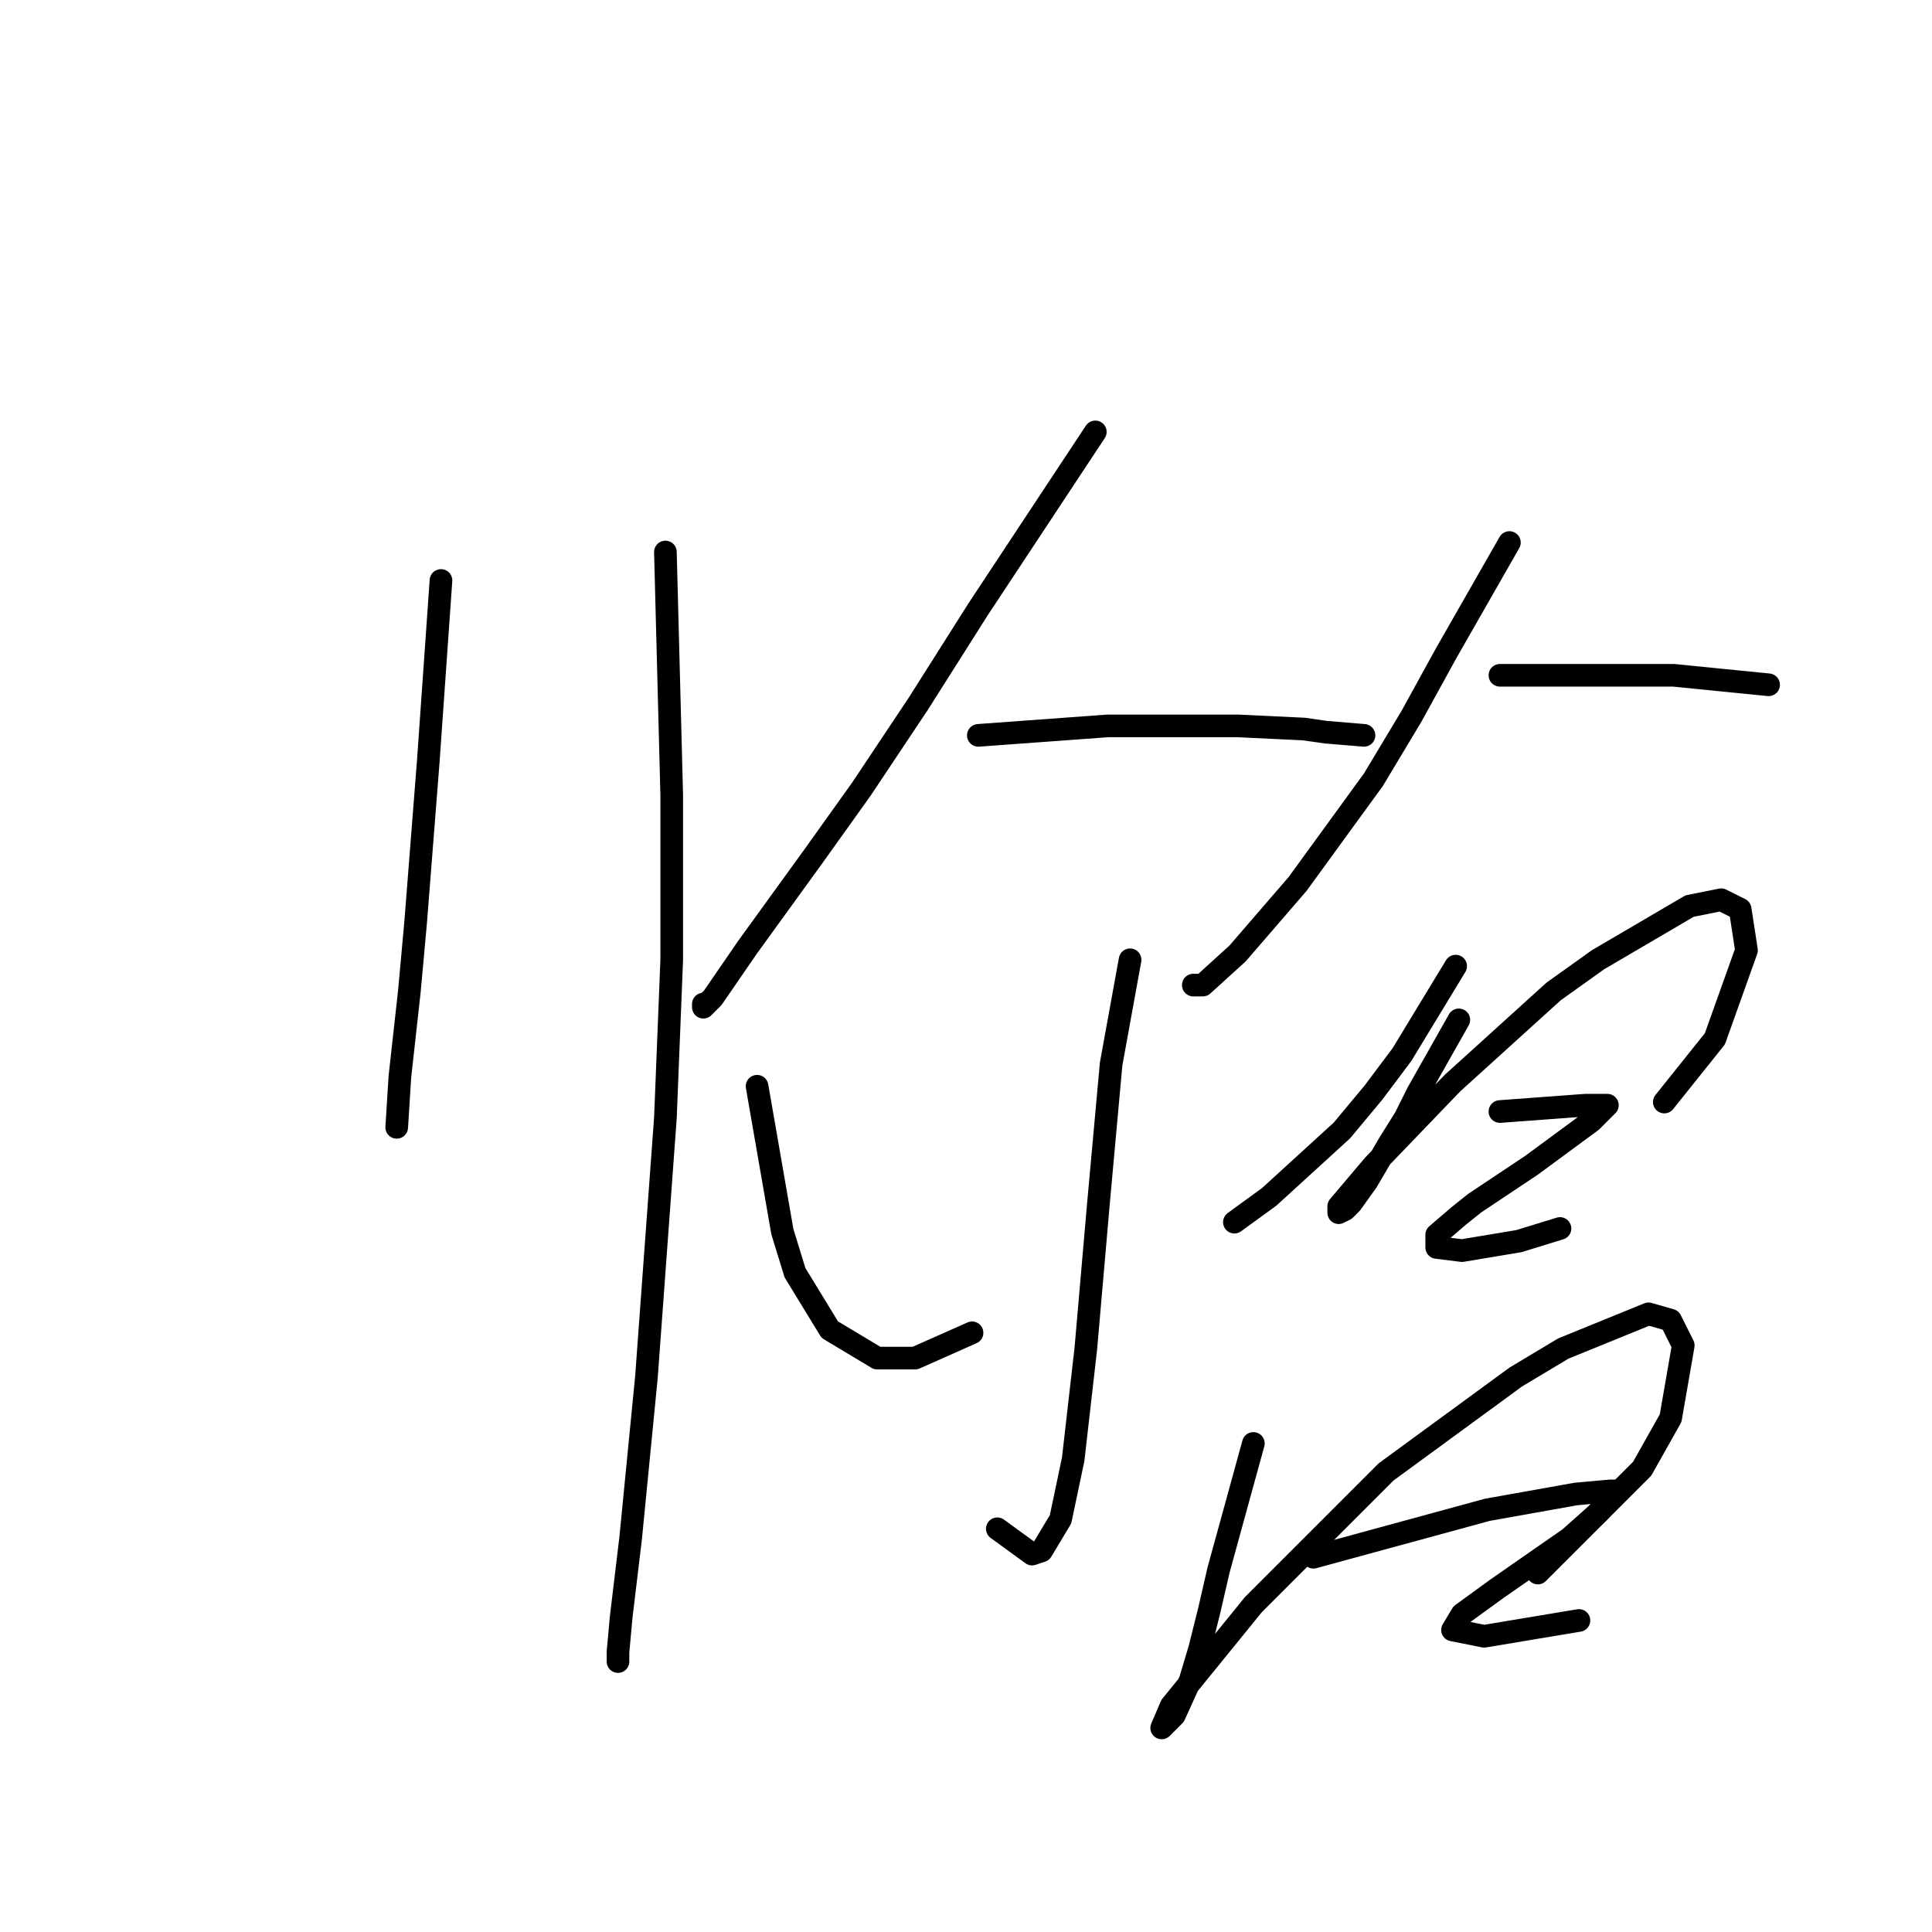 <?xml version="1.0" standalone="no"?>
    <svg width="256" height="256" xmlns="http://www.w3.org/2000/svg" version="1.1">
    <polyline stroke="black" stroke-width="3" stroke-linecap="round" fill="transparent" stroke-linejoin="round" points="58.431 76.916 56.755 100.79 55.08 122.152 54.242 131.367 52.986 142.676 52.567 149.378 52.567 149.378 " />
        <polyline stroke="black" stroke-width="3" stroke-linecap="round" fill="transparent" stroke-linejoin="round" points="88.17 73.146 89.007 105.398 89.007 127.178 88.17 148.121 86.913 165.294 85.656 182.467 83.562 203.829 82.306 214.3 81.887 218.908 81.887 220.164 81.887 220.164 " />
        <polyline stroke="black" stroke-width="3" stroke-linecap="round" fill="transparent" stroke-linejoin="round" points="145.134 57.229 129.636 80.685 121.678 93.251 114.139 104.56 107.856 113.356 99.06 125.503 94.452 132.205 93.196 133.461 93.196 133.042 93.196 133.042 " />
        <polyline stroke="black" stroke-width="3" stroke-linecap="round" fill="transparent" stroke-linejoin="round" points="129.636 97.439 146.809 96.183 152.673 96.183 163.983 96.183 172.779 96.602 175.71 97.021 180.737 97.439 180.737 97.439 " />
        <polyline stroke="black" stroke-width="3" stroke-linecap="round" fill="transparent" stroke-linejoin="round" points="149.741 127.178 147.228 141.001 145.553 159.43 143.877 178.698 142.202 193.358 140.527 201.316 138.013 205.504 136.757 205.923 132.149 202.572 132.149 202.572 " />
        <polyline stroke="black" stroke-width="3" stroke-linecap="round" fill="transparent" stroke-linejoin="round" points="100.316 143.933 103.667 163.2 105.343 168.645 109.95 176.184 116.233 179.954 121.259 179.954 128.799 176.603 128.799 176.603 " />
        <polyline stroke="black" stroke-width="3" stroke-linecap="round" fill="transparent" stroke-linejoin="round" points="192.884 128.016 185.763 139.744 181.993 144.77 177.805 149.796 168.171 158.592 163.564 161.943 163.564 161.943 " />
        <polyline stroke="black" stroke-width="3" stroke-linecap="round" fill="transparent" stroke-linejoin="round" points="200.004 71.889 191.627 86.549 187.02 94.926 181.993 103.303 171.941 117.126 163.983 126.341 159.375 130.529 158.119 130.529 158.119 130.529 " />
        <polyline stroke="black" stroke-width="3" stroke-linecap="round" fill="transparent" stroke-linejoin="round" points="198.748 89.481 211.732 89.481 221.785 89.481 230.162 90.319 234.35 90.738 234.35 90.738 " />
        <polyline stroke="black" stroke-width="3" stroke-linecap="round" fill="transparent" stroke-linejoin="round" points="193.302 135.137 187.857 144.77 186.182 148.121 184.088 151.472 181.156 156.498 179.061 159.43 178.224 160.268 177.386 160.687 177.386 159.849 181.993 154.404 192.465 143.514 205.868 131.367 211.732 127.178 223.879 120.058 228.068 119.22 230.581 120.477 231.418 125.922 227.23 137.65 220.528 146.027 220.528 146.027 " />
        <polyline stroke="black" stroke-width="3" stroke-linecap="round" fill="transparent" stroke-linejoin="round" points="198.748 147.283 210.057 146.446 212.57 146.446 212.989 146.446 210.894 148.54 202.936 154.404 195.397 159.43 193.302 161.106 190.37 163.619 190.37 165.294 193.721 165.713 201.261 164.456 206.706 162.781 206.706 162.781 " />
        <polyline stroke="black" stroke-width="3" stroke-linecap="round" fill="transparent" stroke-linejoin="round" points="166.077 191.263 161.469 208.018 160.213 213.463 158.956 218.489 157.7 222.677 155.605 227.285 153.93 228.96 155.187 226.028 166.077 212.625 183.669 195.033 200.842 182.467 207.125 178.698 218.434 174.09 221.366 174.928 223.041 178.279 221.366 187.912 217.596 194.614 203.774 208.436 203.774 208.436 " />
        <polyline stroke="black" stroke-width="3" stroke-linecap="round" fill="transparent" stroke-linejoin="round" points="174.035 206.342 197.072 200.059 208.8 197.965 213.408 197.546 214.245 197.546 211.732 200.478 207.962 203.829 198.329 210.531 193.721 213.882 192.465 215.976 196.653 216.814 209.219 214.719 209.219 214.719 " />
        </svg>